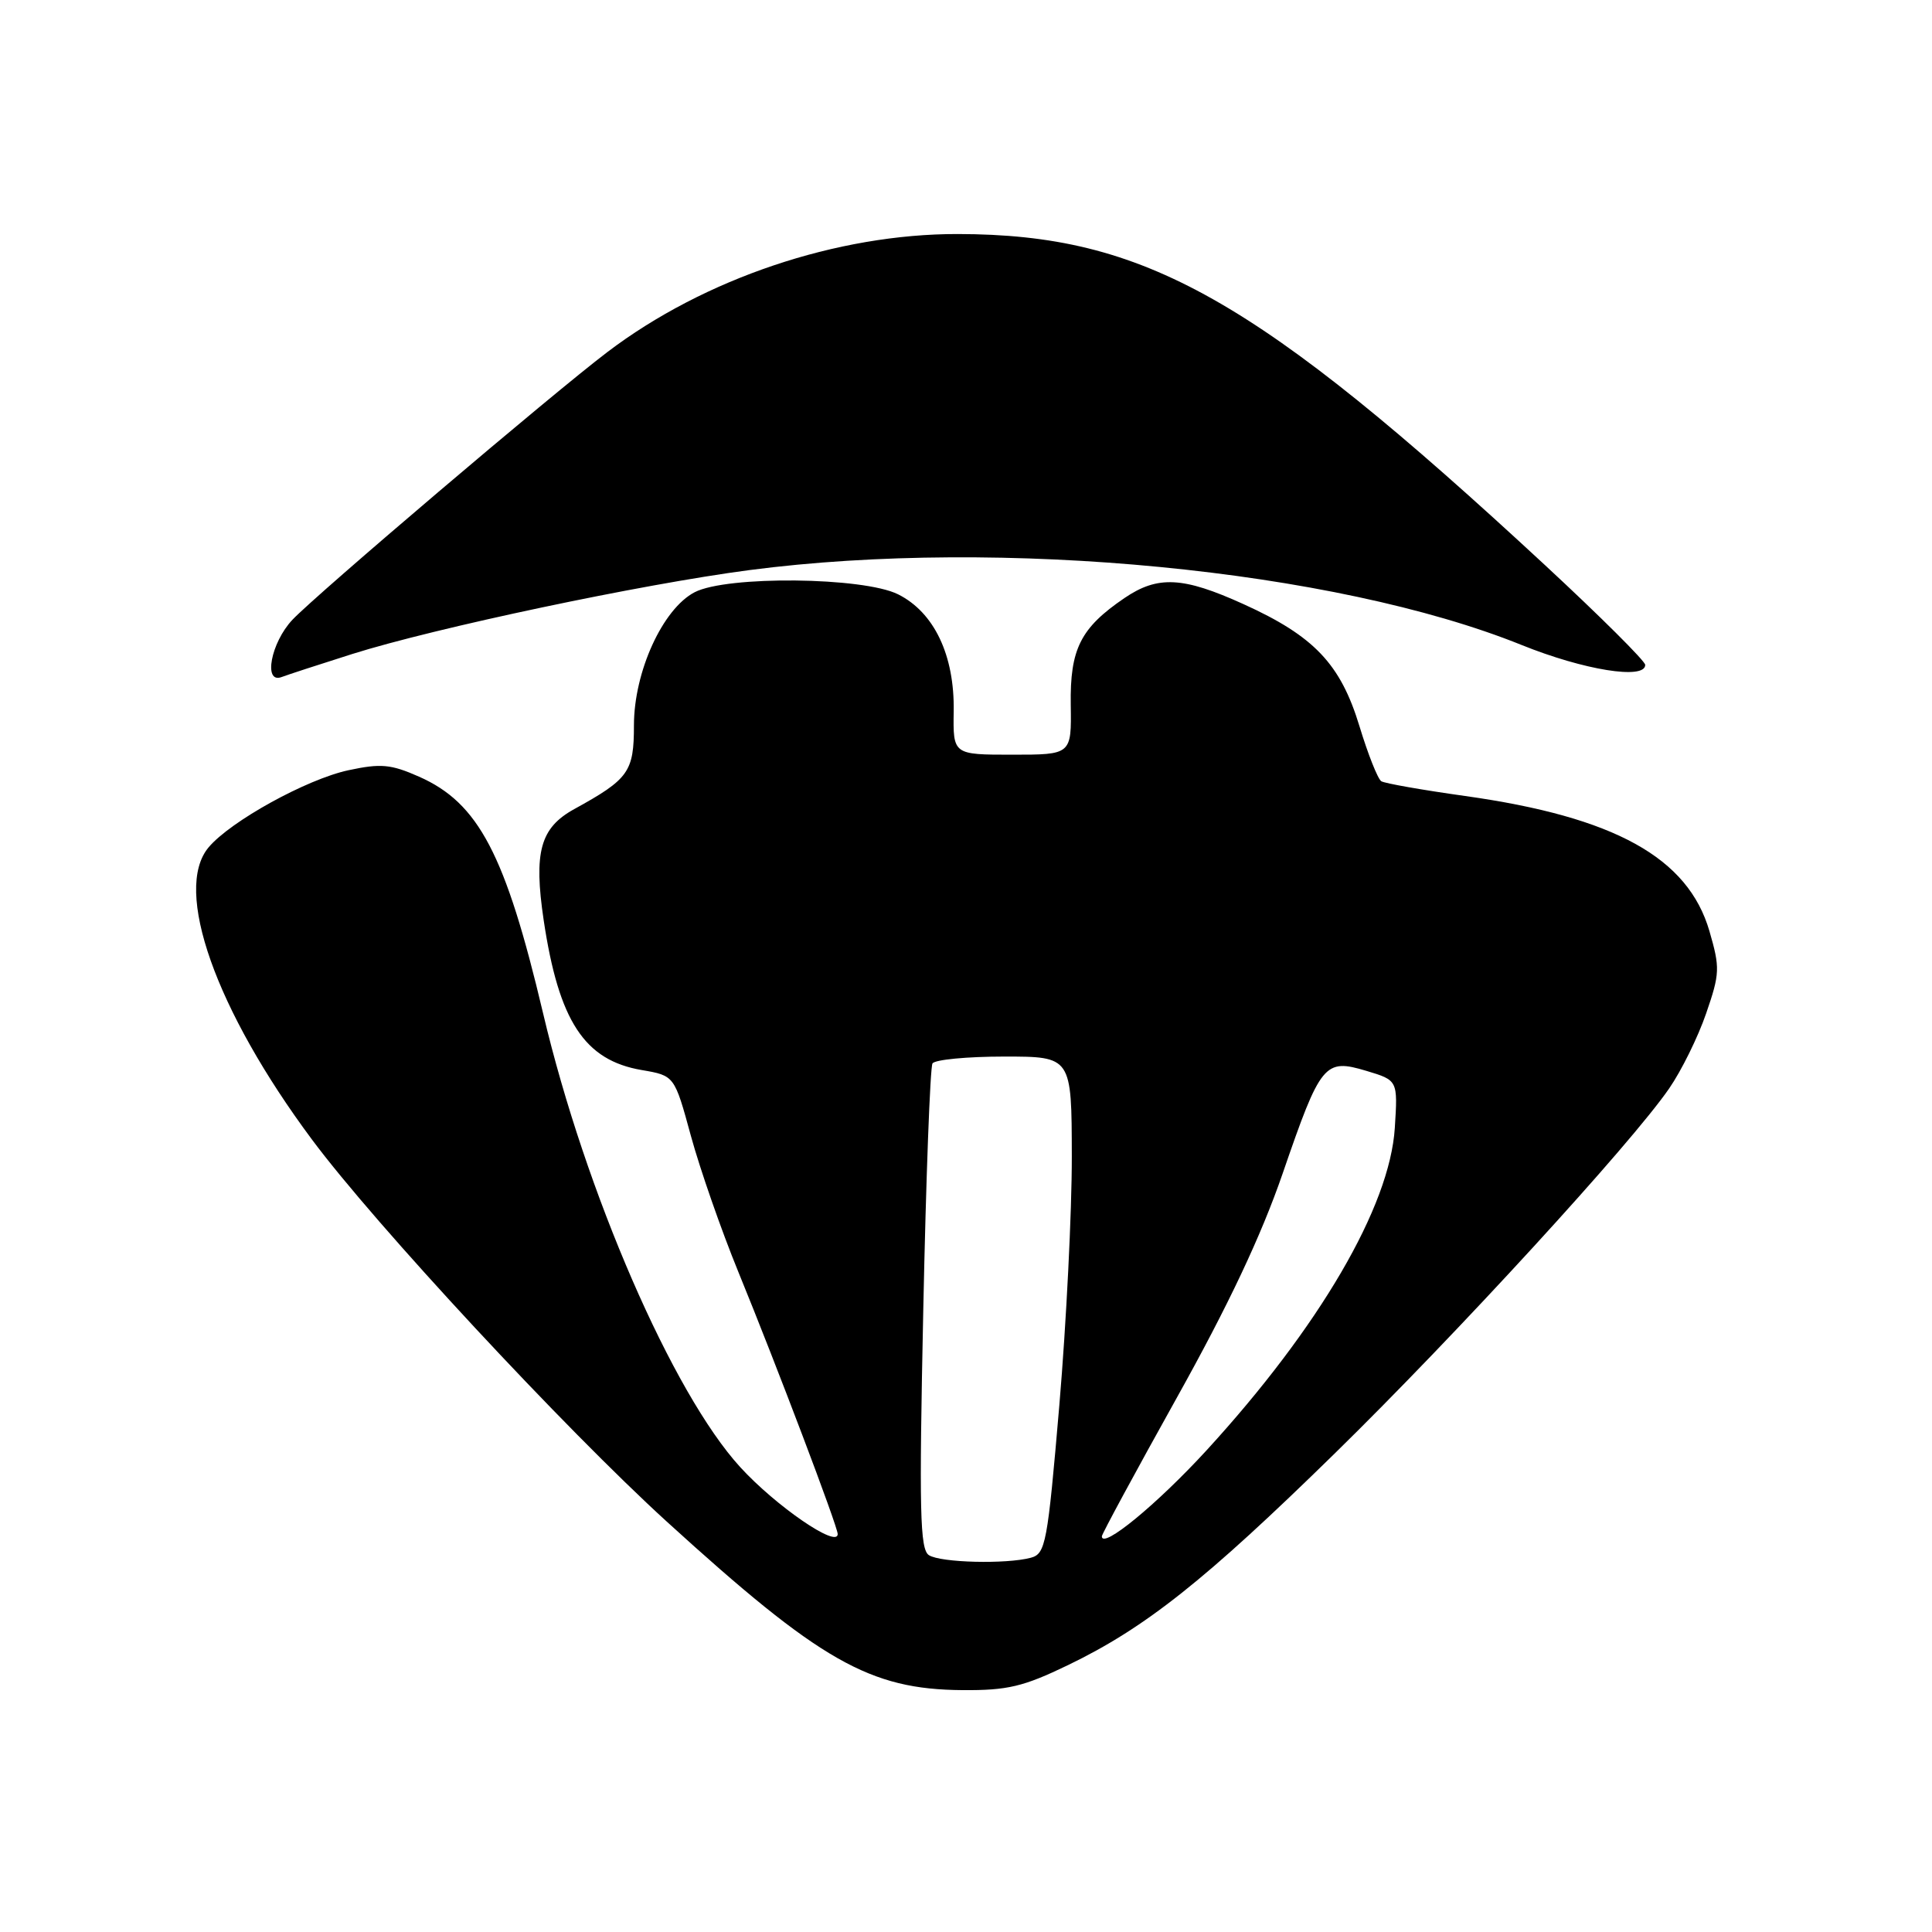 <?xml version="1.0" encoding="UTF-8" standalone="no"?>
<!DOCTYPE svg PUBLIC "-//W3C//DTD SVG 1.1//EN" "http://www.w3.org/Graphics/SVG/1.1/DTD/svg11.dtd" >
<svg xmlns="http://www.w3.org/2000/svg" xmlns:xlink="http://www.w3.org/1999/xlink" version="1.1" viewBox="0 0 256 256">
 <g >
 <path fill="currentColor"
d=" M 141.53 220.63 C 151.78 215.68 159.69 209.40 176.88 192.57 C 192.98 176.81 216.14 151.54 221.17 144.23 C 222.79 141.89 225.00 137.41 226.07 134.29 C 227.90 128.99 227.92 128.25 226.51 123.38 C 223.67 113.63 213.94 108.25 194.11 105.47 C 188.47 104.68 183.48 103.80 183.03 103.52 C 182.57 103.23 181.27 99.96 180.14 96.24 C 177.63 87.98 174.13 84.29 164.77 80.05 C 156.75 76.41 153.41 76.24 148.99 79.25 C 143.17 83.21 141.77 86.00 141.88 93.39 C 141.98 100.00 141.98 100.00 134.13 100.00 C 126.28 100.00 126.28 100.00 126.37 94.25 C 126.49 86.82 123.78 81.14 119.00 78.75 C 114.39 76.45 96.33 76.26 92.05 78.47 C 87.81 80.67 84.00 89.01 84.00 96.12 C 84.00 102.28 83.32 103.23 76.09 107.21 C 71.58 109.69 70.70 112.90 72.04 121.93 C 74.04 135.30 77.44 140.50 85.05 141.79 C 89.37 142.53 89.37 142.53 91.55 150.52 C 92.75 154.91 95.57 163.00 97.82 168.50 C 102.98 181.11 110.99 202.25 111.00 203.27 C 111.00 205.20 102.80 199.56 98.08 194.40 C 89.12 184.59 77.57 158.01 71.96 134.26 C 66.98 113.19 63.42 106.40 55.52 102.91 C 51.79 101.26 50.46 101.14 46.17 102.06 C 40.66 103.24 30.55 108.81 27.64 112.28 C 22.92 117.89 28.55 133.81 41.34 151.00 C 49.73 162.28 74.82 189.29 88.35 201.62 C 108.69 220.14 115.22 223.86 127.53 223.95 C 133.52 223.99 135.58 223.50 141.53 220.63 Z  M 46.67 86.66 C 57.68 83.19 85.03 77.41 99.30 75.54 C 132.61 71.19 176.86 75.48 201.61 85.46 C 209.88 88.80 218.00 90.10 218.00 88.10 C 218.00 87.60 212.04 81.67 204.75 74.91 C 166.40 39.37 151.64 31.05 126.91 31.01 C 110.90 30.99 93.31 36.91 80.48 46.65 C 73.20 52.17 41.96 78.73 38.75 82.12 C 35.89 85.15 34.85 90.65 37.32 89.71 C 38.05 89.43 42.25 88.06 46.67 86.66 Z  M 123.09 206.07 C 121.89 205.32 121.78 200.23 122.34 173.50 C 122.70 156.07 123.25 141.41 123.56 140.91 C 123.87 140.41 128.14 140.00 133.06 140.00 C 142.00 140.00 142.00 140.00 142.02 153.25 C 142.03 160.54 141.29 175.35 140.37 186.17 C 138.80 204.58 138.55 205.88 136.59 206.41 C 133.34 207.28 124.66 207.07 123.09 206.07 Z  M 146.00 203.57 C 146.00 203.27 150.46 195.03 155.91 185.25 C 162.76 172.97 167.11 163.76 169.96 155.49 C 175.00 140.84 175.50 140.23 181.07 141.90 C 185.22 143.15 185.22 143.15 184.82 149.45 C 184.16 159.88 174.83 175.85 159.87 192.18 C 153.32 199.32 146.00 205.34 146.00 203.57 Z "/>
</g>
</svg>